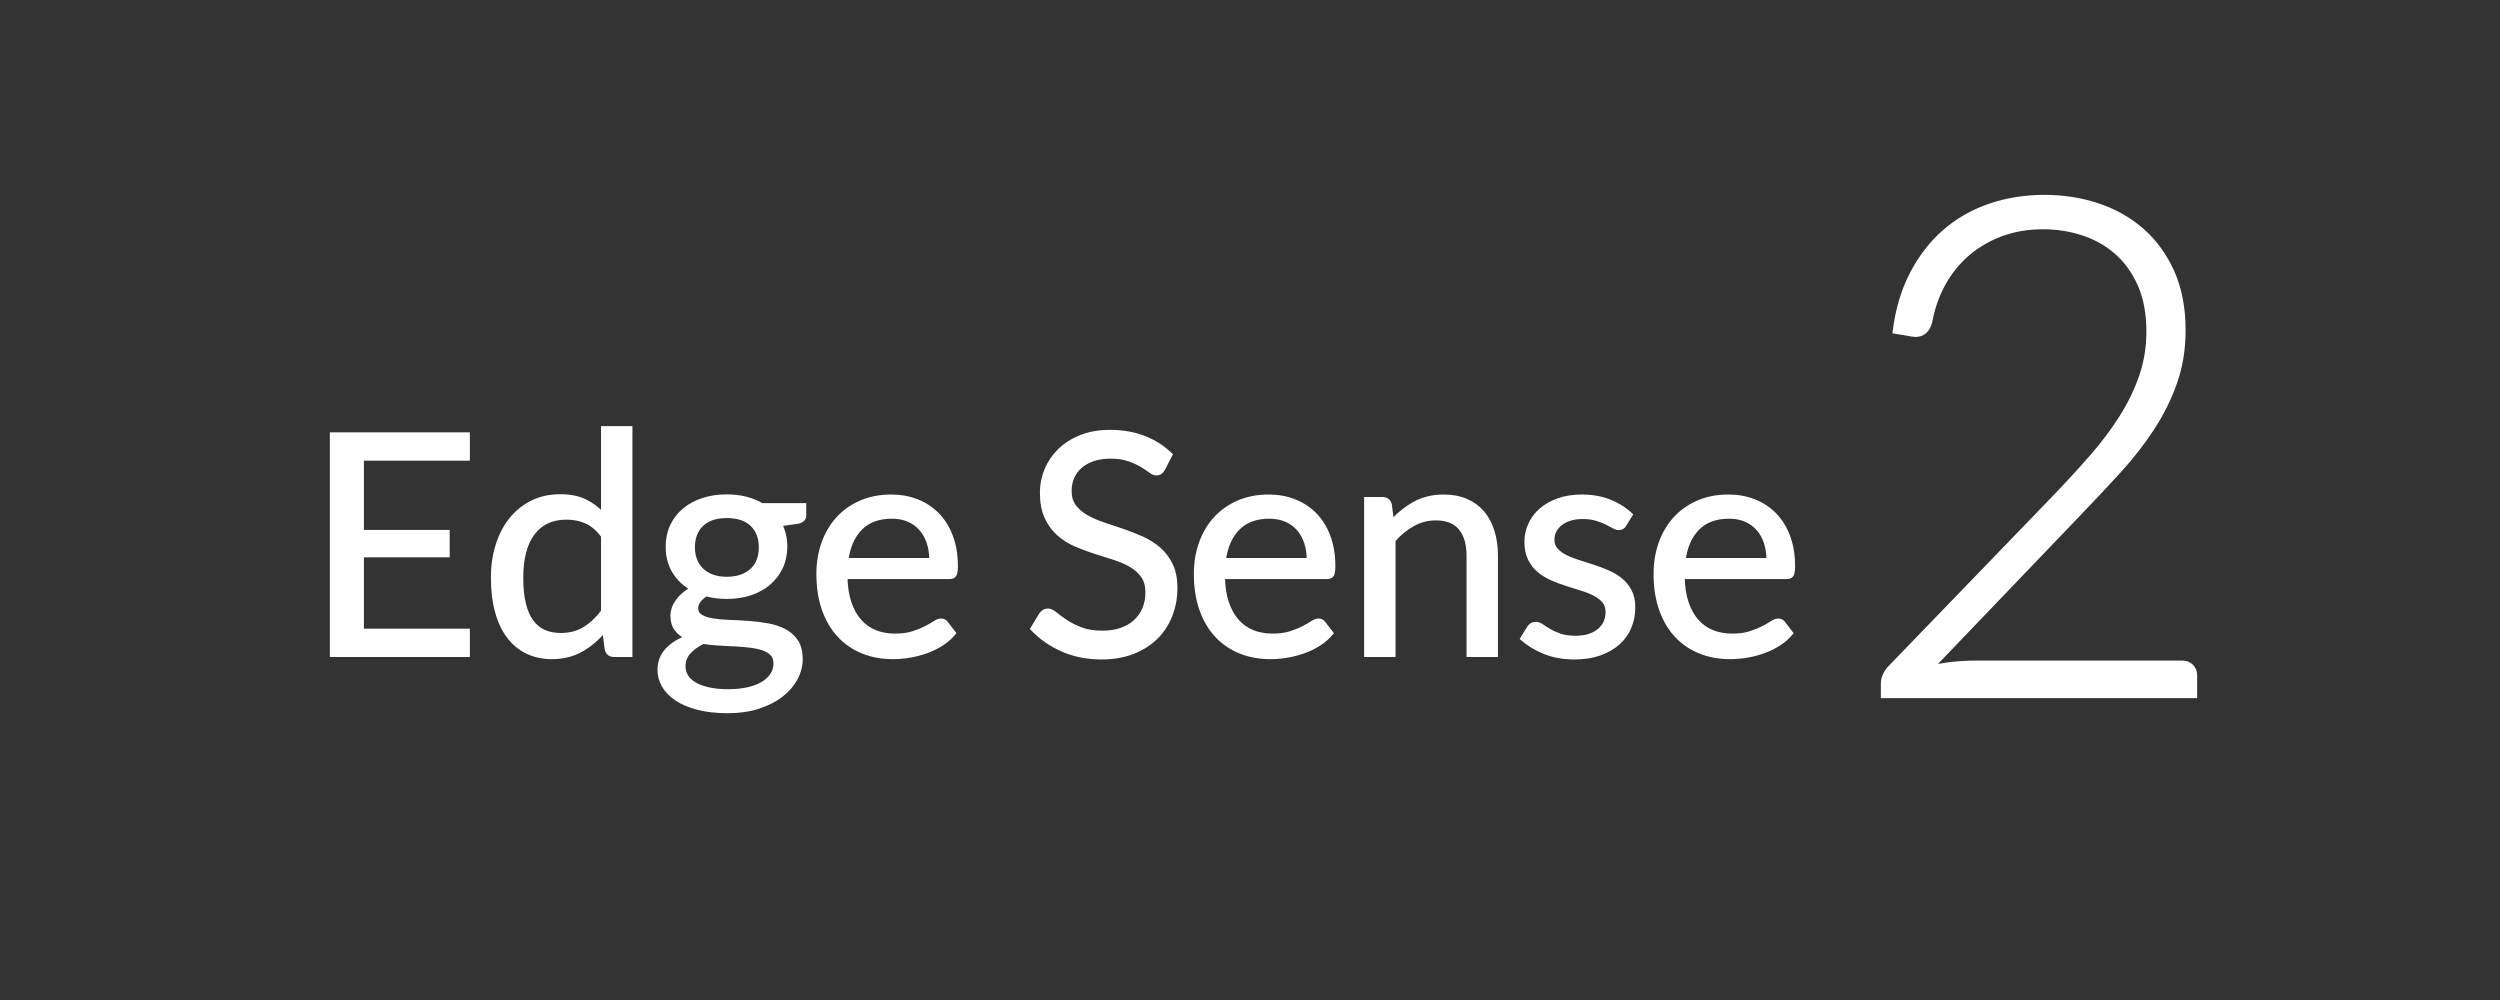 <?xml version="1.0" encoding="UTF-8"?>
<svg width="250px" height="100px" viewBox="0 0 250 100" version="1.1" xmlns="http://www.w3.org/2000/svg" xmlns:xlink="http://www.w3.org/1999/xlink">
    <rect x="0" y="0" width="250" height="100" fill="#333333" stroke="none"/>
    <!-- Generator: Sketch 49.2 (51160) - http://www.bohemiancoding.com/sketch -->
    <title>touch</title>
    <desc>Created with Sketch.</desc>
    <defs></defs>
    <g id="touch" stroke="none" stroke-width="1" fill="none" fill-rule="evenodd">
        <g id="Group" transform="translate(33, 19)" fill="#FFFFFF" stroke="#FFFFFF">
            <path d="M13.785,24.432 L13.785,26.865 L3.19,26.865 L3.19,34.195 L11.768,34.195 L11.768,36.536 L3.19,36.536 L3.19,44.067 L13.785,44.067 L13.785,46.5 L0.187,46.5 L0.187,24.432 L13.785,24.432 Z M28.411,46.5 C28.021,46.5 27.774,46.31 27.672,45.93 L27.425,44.036 C26.758,44.847 25.996,45.496 25.138,45.984 C24.281,46.472 23.298,46.716 22.189,46.716 C21.296,46.716 20.485,46.544 19.756,46.2 C19.027,45.856 18.406,45.35 17.893,44.683 C17.379,44.015 16.984,43.184 16.707,42.188 C16.43,41.192 16.291,40.047 16.291,38.754 C16.291,37.604 16.445,36.534 16.753,35.543 C17.061,34.552 17.505,33.692 18.085,32.963 C18.665,32.234 19.371,31.662 20.203,31.246 C21.034,30.83 21.979,30.623 23.036,30.623 C23.991,30.623 24.807,30.784 25.485,31.108 C26.162,31.431 26.768,31.885 27.302,32.471 L27.302,23.816 L30.043,23.816 L30.043,46.5 L28.411,46.5 Z M23.098,44.498 C23.991,44.498 24.774,44.293 25.446,43.882 C26.119,43.471 26.737,42.891 27.302,42.142 L27.302,34.596 C26.799,33.918 26.247,33.443 25.647,33.171 C25.046,32.899 24.381,32.763 23.652,32.763 C22.194,32.763 21.075,33.282 20.295,34.319 C19.515,35.356 19.125,36.834 19.125,38.754 C19.125,39.77 19.212,40.64 19.386,41.364 C19.561,42.088 19.818,42.683 20.156,43.15 C20.495,43.618 20.911,43.959 21.404,44.175 C21.897,44.39 22.461,44.498 23.098,44.498 Z M39.679,30.638 C40.357,30.638 40.991,30.712 41.581,30.861 C42.171,31.01 42.708,31.228 43.19,31.516 L47.425,31.516 L47.425,32.532 C47.425,32.871 47.21,33.087 46.779,33.179 L45.008,33.425 C45.357,34.093 45.531,34.837 45.531,35.658 C45.531,36.418 45.385,37.109 45.092,37.73 C44.8,38.351 44.394,38.882 43.876,39.324 C43.357,39.765 42.741,40.104 42.028,40.34 C41.314,40.576 40.531,40.694 39.679,40.694 C38.95,40.694 38.262,40.607 37.616,40.432 C37.287,40.638 37.038,40.858 36.869,41.095 C36.699,41.331 36.615,41.562 36.615,41.788 C36.615,42.157 36.763,42.437 37.061,42.627 C37.359,42.817 37.754,42.953 38.247,43.035 C38.74,43.117 39.299,43.168 39.926,43.189 C40.552,43.21 41.191,43.243 41.843,43.289 C42.495,43.335 43.134,43.415 43.76,43.528 C44.386,43.641 44.946,43.826 45.439,44.082 C45.932,44.339 46.327,44.693 46.625,45.145 C46.922,45.597 47.071,46.182 47.071,46.9 C47.071,47.568 46.904,48.215 46.571,48.841 C46.237,49.467 45.757,50.024 45.131,50.512 C44.505,50.999 43.74,51.389 42.836,51.682 C41.933,51.975 40.911,52.121 39.772,52.121 C38.632,52.121 37.634,52.008 36.776,51.782 C35.919,51.556 35.208,51.253 34.643,50.874 C34.079,50.494 33.655,50.055 33.373,49.557 C33.091,49.059 32.949,48.538 32.949,47.994 C32.949,47.224 33.193,46.569 33.681,46.03 C34.169,45.491 34.838,45.063 35.691,44.744 C35.249,44.539 34.898,44.264 34.636,43.92 C34.374,43.577 34.243,43.117 34.243,42.542 C34.243,42.316 34.284,42.083 34.366,41.841 C34.448,41.6 34.574,41.362 34.744,41.125 C34.913,40.889 35.121,40.663 35.367,40.448 C35.614,40.232 35.901,40.042 36.23,39.878 C35.46,39.447 34.856,38.874 34.42,38.161 C33.984,37.447 33.766,36.613 33.766,35.658 C33.766,34.899 33.912,34.208 34.205,33.587 C34.497,32.966 34.905,32.437 35.429,32.001 C35.952,31.565 36.576,31.228 37.3,30.992 C38.024,30.756 38.817,30.638 39.679,30.638 Z M44.546,47.347 C44.546,46.957 44.438,46.644 44.222,46.408 C44.007,46.171 43.714,45.989 43.344,45.861 C42.975,45.733 42.549,45.638 42.066,45.576 C41.584,45.514 41.075,45.471 40.542,45.445 C40.008,45.419 39.464,45.391 38.909,45.36 C38.355,45.33 37.826,45.273 37.323,45.191 C36.738,45.468 36.263,45.807 35.899,46.207 C35.534,46.608 35.352,47.085 35.352,47.64 C35.352,47.989 35.442,48.315 35.621,48.617 C35.801,48.92 36.076,49.182 36.445,49.403 C36.815,49.624 37.279,49.798 37.839,49.926 C38.398,50.055 39.058,50.119 39.818,50.119 C40.557,50.119 41.219,50.052 41.804,49.919 C42.39,49.785 42.885,49.595 43.291,49.349 C43.696,49.103 44.007,48.81 44.222,48.471 C44.438,48.132 44.546,47.758 44.546,47.347 Z M39.679,38.877 C40.234,38.877 40.724,38.8 41.15,38.646 C41.576,38.492 41.933,38.276 42.22,37.999 C42.508,37.722 42.723,37.391 42.867,37.006 C43.011,36.621 43.083,36.197 43.083,35.735 C43.083,34.781 42.793,34.021 42.213,33.456 C41.632,32.892 40.788,32.609 39.679,32.609 C38.581,32.609 37.741,32.892 37.161,33.456 C36.581,34.021 36.291,34.781 36.291,35.735 C36.291,36.197 36.366,36.621 36.515,37.006 C36.663,37.391 36.882,37.722 37.169,37.999 C37.456,38.276 37.811,38.492 38.232,38.646 C38.653,38.8 39.135,38.877 39.679,38.877 Z M56.122,30.653 C57.056,30.653 57.919,30.81 58.709,31.123 C59.5,31.436 60.182,31.888 60.757,32.478 C61.332,33.069 61.782,33.798 62.105,34.665 C62.428,35.533 62.59,36.521 62.59,37.63 C62.59,38.061 62.544,38.348 62.451,38.492 C62.359,38.636 62.184,38.708 61.928,38.708 L51.548,38.708 C51.569,39.693 51.702,40.55 51.949,41.279 C52.195,42.008 52.534,42.617 52.965,43.104 C53.396,43.592 53.91,43.956 54.505,44.198 C55.1,44.439 55.768,44.56 56.507,44.56 C57.195,44.56 57.788,44.48 58.286,44.321 C58.784,44.162 59.212,43.99 59.572,43.805 C59.931,43.62 60.231,43.448 60.473,43.289 C60.714,43.13 60.922,43.05 61.096,43.05 C61.322,43.05 61.497,43.138 61.62,43.312 L62.39,44.313 C62.051,44.724 61.645,45.081 61.173,45.383 C60.701,45.686 60.195,45.935 59.656,46.13 C59.117,46.325 58.56,46.472 57.985,46.569 C57.41,46.667 56.841,46.716 56.276,46.716 C55.198,46.716 54.205,46.533 53.296,46.169 C52.387,45.804 51.602,45.271 50.94,44.567 C50.278,43.864 49.762,42.994 49.392,41.957 C49.023,40.92 48.838,39.729 48.838,38.384 C48.838,37.296 49.005,36.28 49.338,35.335 C49.672,34.39 50.152,33.572 50.778,32.879 C51.404,32.186 52.169,31.642 53.073,31.246 C53.976,30.851 54.993,30.653 56.122,30.653 Z M56.184,32.671 C54.859,32.671 53.817,33.053 53.057,33.818 C52.298,34.583 51.825,35.643 51.641,36.998 L60.126,36.998 C60.126,36.362 60.039,35.779 59.864,35.25 C59.69,34.722 59.433,34.265 59.094,33.88 C58.755,33.495 58.342,33.197 57.855,32.986 C57.367,32.776 56.81,32.671 56.184,32.671 Z M83.325,27.881 C83.233,28.035 83.135,28.151 83.032,28.228 C82.93,28.305 82.796,28.343 82.632,28.343 C82.457,28.343 82.255,28.256 82.024,28.082 C81.793,27.907 81.5,27.715 81.146,27.504 C80.792,27.294 80.366,27.101 79.868,26.927 C79.37,26.752 78.767,26.665 78.058,26.665 C77.391,26.665 76.801,26.755 76.287,26.934 C75.774,27.114 75.345,27.358 75.001,27.666 C74.657,27.974 74.398,28.336 74.224,28.751 C74.049,29.167 73.962,29.616 73.962,30.099 C73.962,30.715 74.113,31.226 74.416,31.631 C74.719,32.037 75.119,32.383 75.617,32.671 C76.115,32.958 76.68,33.207 77.311,33.418 C77.943,33.628 78.589,33.846 79.252,34.072 C79.914,34.298 80.561,34.552 81.192,34.834 C81.824,35.117 82.388,35.474 82.886,35.905 C83.384,36.336 83.784,36.865 84.087,37.491 C84.39,38.117 84.542,38.887 84.542,39.801 C84.542,40.766 84.377,41.672 84.049,42.519 C83.72,43.366 83.24,44.103 82.609,44.729 C81.977,45.355 81.202,45.848 80.284,46.207 C79.365,46.567 78.32,46.746 77.15,46.746 C75.723,46.746 74.421,46.487 73.246,45.969 C72.07,45.45 71.067,44.75 70.235,43.867 L71.097,42.45 C71.18,42.337 71.28,42.242 71.398,42.165 C71.516,42.088 71.647,42.049 71.79,42.049 C72.006,42.049 72.252,42.165 72.53,42.396 C72.807,42.627 73.153,42.881 73.569,43.158 C73.985,43.435 74.488,43.689 75.078,43.92 C75.669,44.151 76.39,44.267 77.242,44.267 C77.95,44.267 78.582,44.169 79.136,43.974 C79.691,43.779 80.16,43.505 80.545,43.15 C80.93,42.796 81.225,42.373 81.431,41.88 C81.636,41.387 81.739,40.838 81.739,40.232 C81.739,39.565 81.587,39.018 81.285,38.592 C80.982,38.166 80.584,37.809 80.091,37.522 C79.598,37.234 79.036,36.99 78.405,36.79 C77.773,36.59 77.127,36.385 76.464,36.174 C75.802,35.964 75.155,35.72 74.524,35.443 C73.892,35.166 73.33,34.806 72.838,34.365 C72.345,33.923 71.947,33.372 71.644,32.709 C71.341,32.047 71.19,31.228 71.19,30.253 C71.19,29.473 71.341,28.718 71.644,27.989 C71.947,27.26 72.386,26.613 72.961,26.049 C73.536,25.484 74.247,25.032 75.094,24.694 C75.941,24.355 76.913,24.185 78.012,24.185 C79.244,24.185 80.368,24.38 81.385,24.771 C82.401,25.161 83.289,25.725 84.049,26.465 L83.325,27.881 Z M93.87,30.653 C94.804,30.653 95.666,30.81 96.457,31.123 C97.247,31.436 97.93,31.888 98.505,32.478 C99.08,33.069 99.529,33.798 99.853,34.665 C100.176,35.533 100.338,36.521 100.338,37.63 C100.338,38.061 100.291,38.348 100.199,38.492 C100.107,38.636 99.932,38.708 99.675,38.708 L89.296,38.708 C89.316,39.693 89.45,40.55 89.696,41.279 C89.943,42.008 90.281,42.617 90.713,43.104 C91.144,43.592 91.657,43.956 92.253,44.198 C92.848,44.439 93.515,44.56 94.255,44.56 C94.942,44.56 95.535,44.48 96.033,44.321 C96.531,44.162 96.96,43.99 97.319,43.805 C97.679,43.62 97.979,43.448 98.22,43.289 C98.461,43.13 98.669,43.05 98.844,43.05 C99.07,43.05 99.244,43.138 99.367,43.312 L100.137,44.313 C99.799,44.724 99.393,45.081 98.921,45.383 C98.449,45.686 97.943,45.935 97.404,46.13 C96.865,46.325 96.308,46.472 95.733,46.569 C95.158,46.667 94.588,46.716 94.024,46.716 C92.946,46.716 91.952,46.533 91.044,46.169 C90.135,45.804 89.35,45.271 88.688,44.567 C88.025,43.864 87.509,42.994 87.14,41.957 C86.77,40.92 86.585,39.729 86.585,38.384 C86.585,37.296 86.752,36.28 87.086,35.335 C87.42,34.39 87.9,33.572 88.526,32.879 C89.152,32.186 89.917,31.642 90.82,31.246 C91.724,30.851 92.74,30.653 93.87,30.653 Z M93.931,32.671 C92.607,32.671 91.565,33.053 90.805,33.818 C90.045,34.583 89.573,35.643 89.388,36.998 L97.874,36.998 C97.874,36.362 97.786,35.779 97.612,35.25 C97.437,34.722 97.181,34.265 96.842,33.88 C96.503,33.495 96.09,33.197 95.602,32.986 C95.114,32.776 94.557,32.671 93.931,32.671 Z M103.613,46.5 L103.613,30.9 L105.246,30.9 C105.636,30.9 105.882,31.09 105.985,31.47 L106.201,33.164 C106.878,32.414 107.635,31.808 108.472,31.346 C109.309,30.884 110.276,30.653 111.375,30.653 C112.227,30.653 112.979,30.795 113.631,31.077 C114.283,31.359 114.827,31.76 115.264,32.278 C115.7,32.797 116.031,33.42 116.257,34.149 C116.483,34.878 116.596,35.684 116.596,36.567 L116.596,46.5 L113.854,46.5 L113.854,36.567 C113.854,35.386 113.585,34.47 113.046,33.818 C112.507,33.166 111.683,32.84 110.574,32.84 C109.763,32.84 109.006,33.035 108.303,33.425 C107.599,33.816 106.95,34.344 106.355,35.012 L106.355,46.5 L103.613,46.5 Z M129.45,33.472 C129.327,33.697 129.137,33.81 128.88,33.81 C128.726,33.81 128.552,33.754 128.357,33.641 C128.162,33.528 127.923,33.402 127.641,33.264 C127.358,33.125 127.022,32.997 126.632,32.879 C126.242,32.761 125.78,32.702 125.246,32.702 C124.784,32.702 124.368,32.761 123.999,32.879 C123.629,32.997 123.313,33.158 123.052,33.364 C122.79,33.569 122.59,33.808 122.451,34.08 C122.312,34.352 122.243,34.647 122.243,34.965 C122.243,35.366 122.359,35.699 122.59,35.966 C122.821,36.233 123.126,36.464 123.506,36.659 C123.886,36.854 124.317,37.026 124.799,37.175 C125.282,37.324 125.777,37.483 126.286,37.653 C126.794,37.822 127.289,38.009 127.772,38.215 C128.254,38.42 128.685,38.677 129.065,38.985 C129.445,39.293 129.751,39.67 129.982,40.117 C130.213,40.563 130.328,41.1 130.328,41.726 C130.328,42.445 130.2,43.109 129.943,43.72 C129.686,44.331 129.306,44.86 128.803,45.306 C128.3,45.753 127.684,46.105 126.955,46.361 C126.226,46.618 125.385,46.746 124.43,46.746 C123.342,46.746 122.356,46.569 121.473,46.215 C120.59,45.861 119.841,45.407 119.225,44.852 L119.871,43.805 C119.954,43.672 120.051,43.569 120.164,43.497 C120.277,43.425 120.426,43.389 120.611,43.389 C120.795,43.389 120.99,43.461 121.196,43.605 C121.401,43.749 121.65,43.908 121.943,44.082 C122.235,44.257 122.59,44.416 123.005,44.56 C123.421,44.703 123.942,44.775 124.568,44.775 C125.102,44.775 125.569,44.706 125.97,44.567 C126.37,44.429 126.704,44.241 126.971,44.005 C127.238,43.769 127.435,43.497 127.564,43.189 C127.692,42.881 127.756,42.552 127.756,42.203 C127.756,41.772 127.641,41.415 127.41,41.133 C127.179,40.851 126.873,40.609 126.493,40.409 C126.114,40.209 125.68,40.035 125.192,39.886 C124.704,39.737 124.207,39.58 123.698,39.416 C123.19,39.252 122.692,39.064 122.205,38.854 C121.717,38.643 121.283,38.379 120.903,38.061 C120.523,37.743 120.218,37.35 119.987,36.883 C119.756,36.416 119.64,35.848 119.64,35.181 C119.64,34.586 119.764,34.013 120.01,33.464 C120.256,32.915 120.616,32.432 121.088,32.016 C121.56,31.6 122.14,31.269 122.828,31.023 C123.516,30.777 124.301,30.653 125.184,30.653 C126.211,30.653 127.132,30.815 127.949,31.138 C128.765,31.462 129.471,31.906 130.066,32.471 L129.45,33.472 Z M139.841,30.653 C140.775,30.653 141.637,30.81 142.428,31.123 C143.219,31.436 143.901,31.888 144.476,32.478 C145.051,33.069 145.5,33.798 145.824,34.665 C146.147,35.533 146.309,36.521 146.309,37.63 C146.309,38.061 146.263,38.348 146.17,38.492 C146.078,38.636 145.903,38.708 145.647,38.708 L135.267,38.708 C135.288,39.693 135.421,40.55 135.667,41.279 C135.914,42.008 136.253,42.617 136.684,43.104 C137.115,43.592 137.628,43.956 138.224,44.198 C138.819,44.439 139.487,44.56 140.226,44.56 C140.914,44.56 141.507,44.48 142.005,44.321 C142.502,44.162 142.931,43.99 143.29,43.805 C143.65,43.62 143.95,43.448 144.191,43.289 C144.433,43.13 144.64,43.05 144.815,43.05 C145.041,43.05 145.215,43.138 145.339,43.312 L146.109,44.313 C145.77,44.724 145.364,45.081 144.892,45.383 C144.42,45.686 143.914,45.935 143.375,46.13 C142.836,46.325 142.279,46.472 141.704,46.569 C141.129,46.667 140.559,46.716 139.995,46.716 C138.917,46.716 137.924,46.533 137.015,46.169 C136.106,45.804 135.321,45.271 134.659,44.567 C133.997,43.864 133.481,42.994 133.111,41.957 C132.741,40.92 132.557,39.729 132.557,38.384 C132.557,37.296 132.723,36.28 133.057,35.335 C133.391,34.39 133.871,33.572 134.497,32.879 C135.123,32.186 135.888,31.642 136.792,31.246 C137.695,30.851 138.711,30.653 139.841,30.653 Z M139.902,32.671 C138.578,32.671 137.536,33.053 136.776,33.818 C136.016,34.583 135.544,35.643 135.359,36.998 L143.845,36.998 C143.845,36.362 143.758,35.779 143.583,35.25 C143.408,34.722 143.152,34.265 142.813,33.88 C142.474,33.495 142.061,33.197 141.573,32.986 C141.086,32.776 140.529,32.671 139.902,32.671 Z" id="Edge-Sense-2" stroke-width="0.4"></path>
            <path d="M171.462,0.8 C173.295,0.8 175.044,1.072 176.708,1.616 C178.371,2.16 179.837,2.982 181.105,4.082 C182.372,5.182 183.379,6.56 184.126,8.215 C184.873,9.871 185.247,11.81 185.247,14.032 C185.247,15.885 184.97,17.604 184.415,19.19 C183.861,20.776 183.108,22.298 182.157,23.757 C181.206,25.216 180.103,26.634 178.847,28.012 C177.59,29.389 176.272,30.796 174.891,32.232 L159.849,47.93 C160.574,47.745 161.326,47.606 162.107,47.513 C162.888,47.421 163.675,47.374 164.467,47.374 L185.213,47.374 C185.575,47.374 185.864,47.484 186.079,47.704 C186.294,47.924 186.401,48.208 186.401,48.555 L186.401,50.5 L155.401,50.5 L155.401,49.319 C155.401,49.064 155.464,48.804 155.588,48.538 C155.713,48.271 155.865,48.046 156.047,47.86 L172.446,30.877 C173.804,29.465 175.061,28.099 176.215,26.779 C177.37,25.459 178.371,24.128 179.22,22.785 C180.069,21.442 180.737,20.064 181.223,18.652 C181.71,17.239 181.953,15.734 181.953,14.137 C181.953,12.331 181.659,10.762 181.071,9.431 C180.482,8.099 179.695,7.005 178.711,6.149 C177.726,5.292 176.594,4.655 175.315,4.238 C174.036,3.822 172.695,3.613 171.292,3.613 C169.775,3.613 168.377,3.851 167.099,4.325 C165.82,4.8 164.688,5.46 163.703,6.305 C162.718,7.15 161.904,8.157 161.258,9.326 C160.613,10.496 160.166,11.775 159.917,13.164 C159.691,13.975 159.238,14.38 158.559,14.38 C158.514,14.38 158.457,14.374 158.389,14.362 C158.321,14.351 158.265,14.345 158.22,14.345 L156.59,14.067 C156.861,11.96 157.422,10.085 158.271,8.441 C159.119,6.797 160.189,5.408 161.479,4.273 C162.769,3.139 164.263,2.276 165.961,1.686 C167.659,1.095 169.492,0.8 171.462,0.8 Z" id="Path" stroke-width="0.628"></path>
        </g>
        <rect id="Rectangle-Copy" x="0" y="0" width="250" height="100"></rect>
    </g>
</svg>